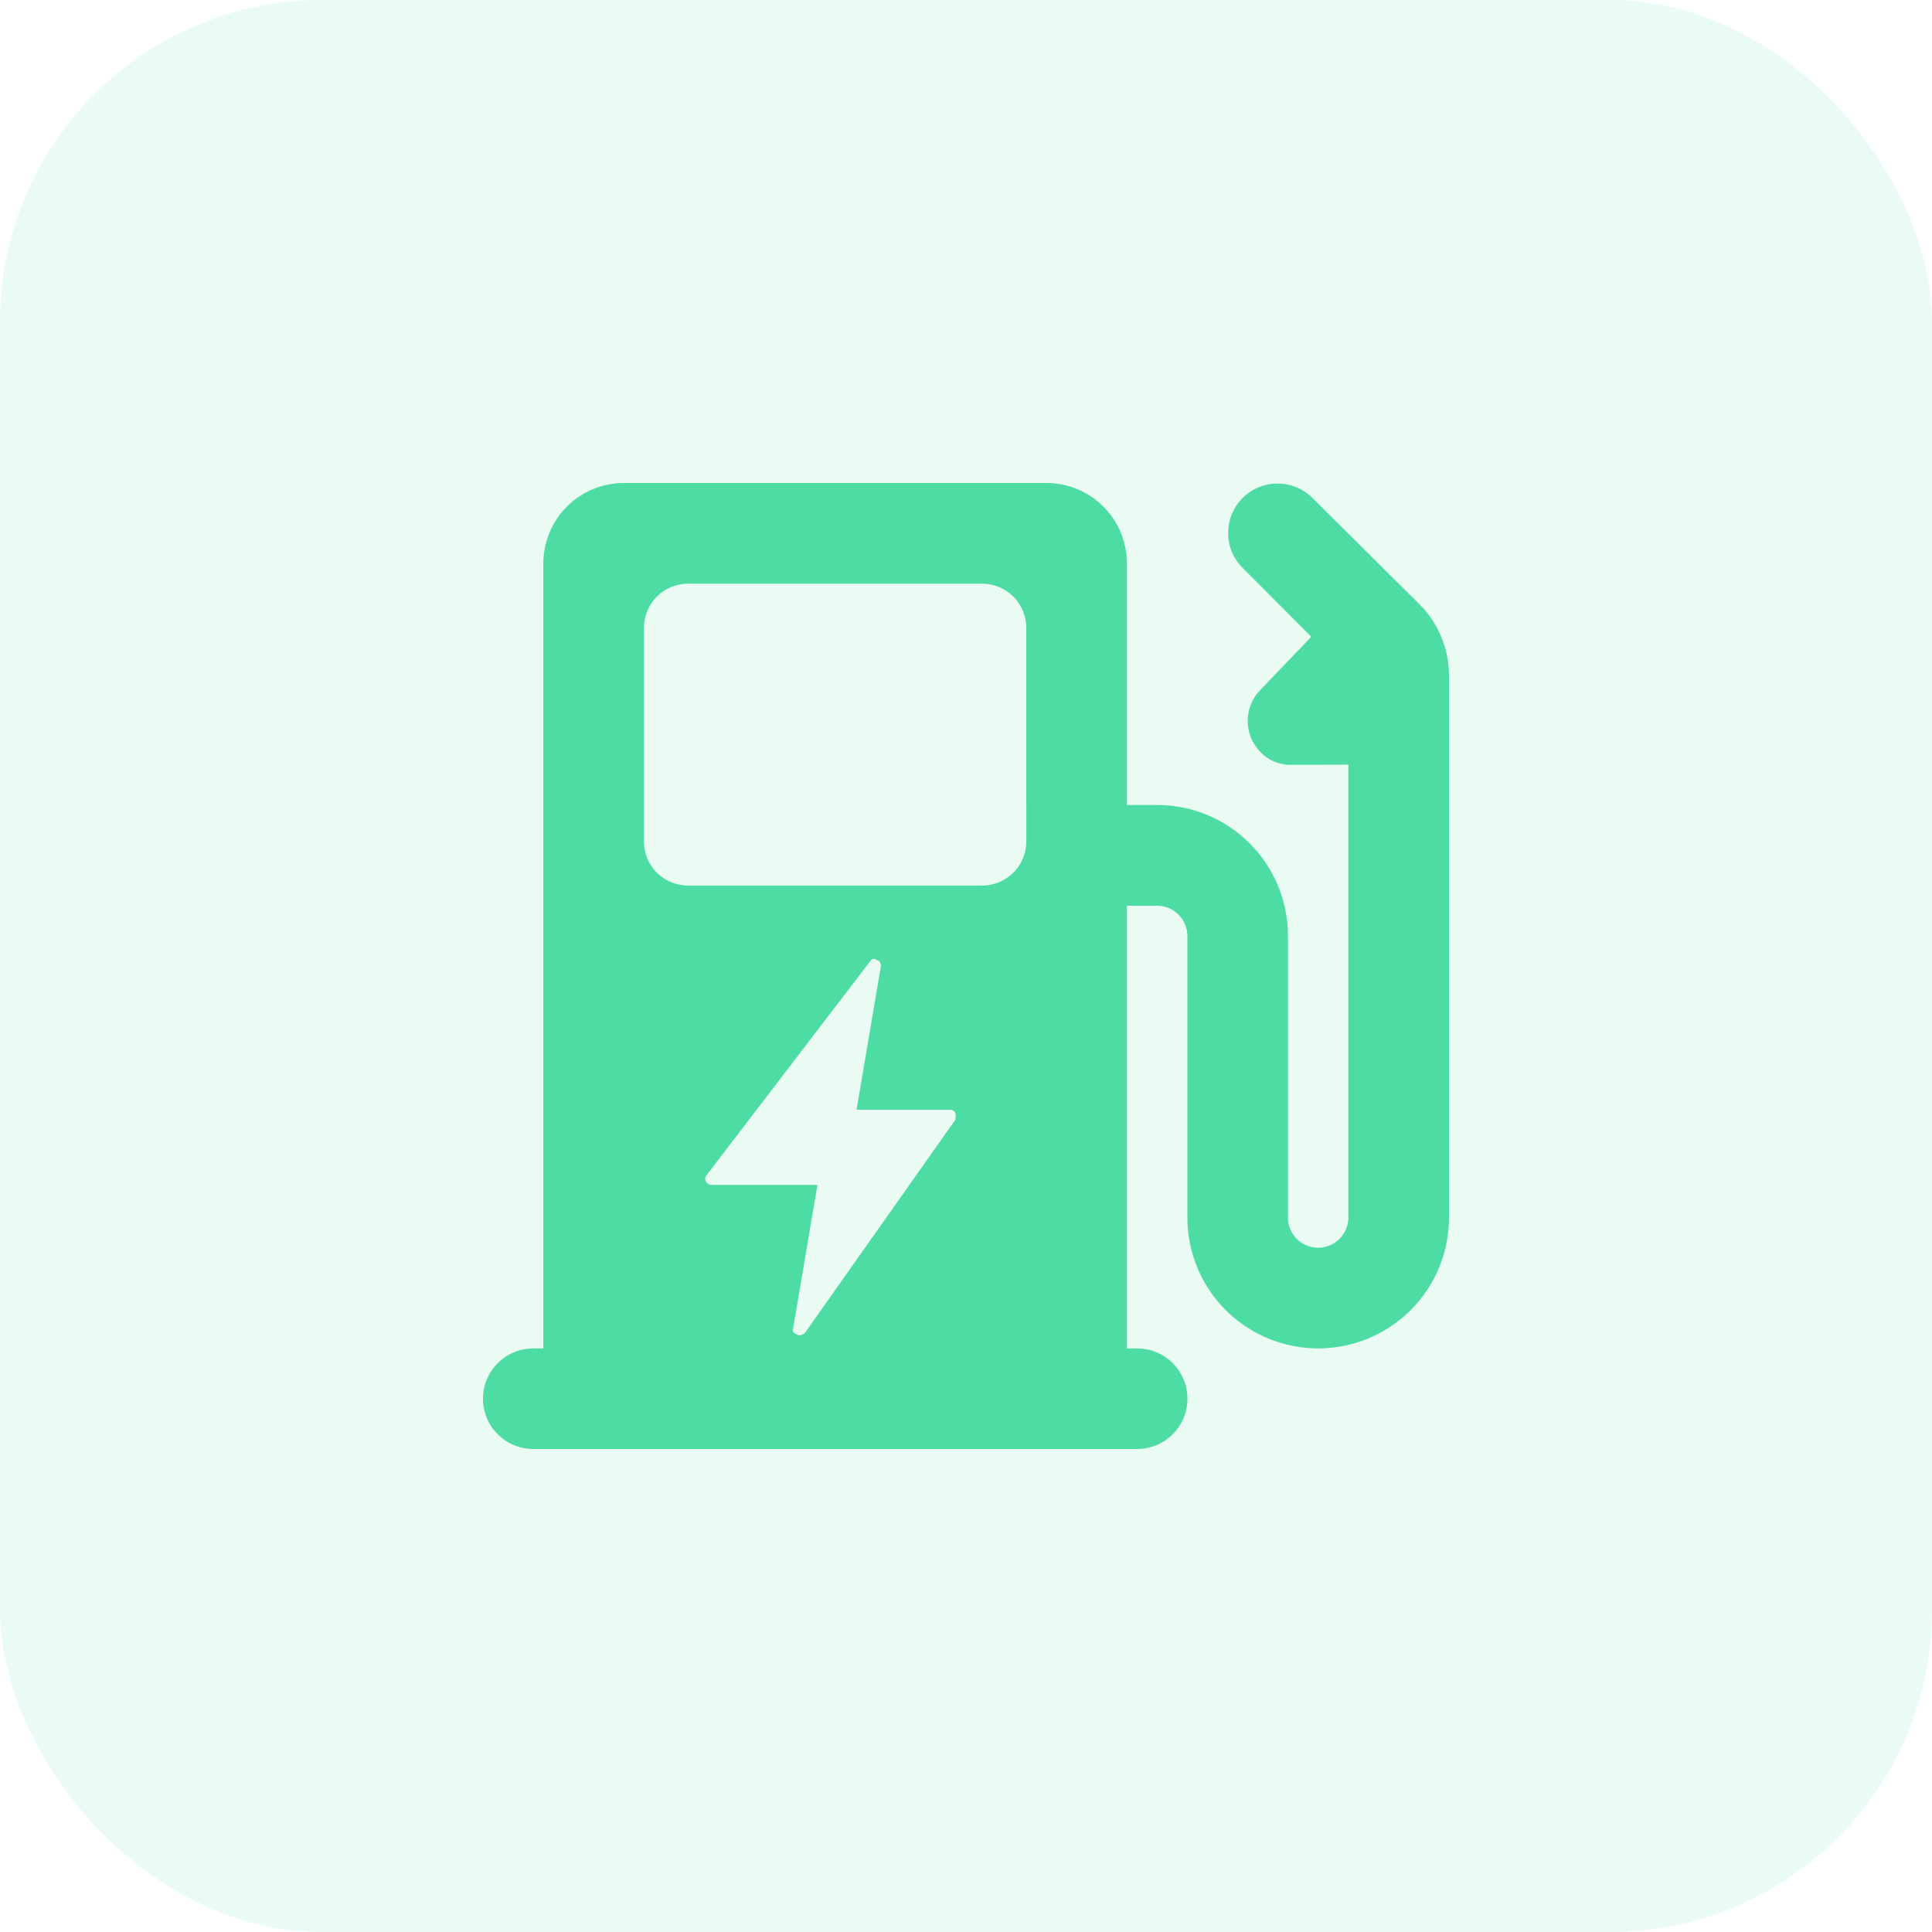 <?xml version="1.0" encoding="UTF-8"?>
<svg width="48px" height="48px" viewBox="0 0 48 48" version="1.1" xmlns="http://www.w3.org/2000/svg" xmlns:xlink="http://www.w3.org/1999/xlink">
    <title>icon_充电桩_空闲中备份</title>
    <g id="光储充及工商储管理系统V1.5" stroke="none" stroke-width="1" fill="none" fill-rule="evenodd">
        <g id="3_1_11.站点监视_站点概览_充电站" transform="translate(-1089, -456)" fill="#4DDCA3">
            <g id="main" transform="translate(212, 102)">
                <g id="2" transform="translate(20, 182)">
                    <g id="编组-3" transform="translate(841, 60)">
                        <g id="3" transform="translate(0, 96)">
                            <g id="icon_充电桩_空闲中备份" transform="translate(16, 16)">
                                <rect id="bg" fill-opacity="0.12" x="0" y="0" width="48" height="48" rx="8"></rect>
                                <g id="充电桩" transform="translate(12, 12)" fill-rule="nonzero">
                                    <path d="M23.248,2.994 L20.595,0.36 C20.114,-0.107 19.346,-0.102 18.872,0.373 C18.397,0.847 18.392,1.615 18.859,2.096 L20.579,3.82 L19.31,5.144 C18.895,5.572 18.895,6.251 19.31,6.679 C19.504,6.888 19.778,7.005 20.064,7.002 L21.5,6.998 L21.5,18.249 C21.5,18.664 21.163,19 20.749,19 C20.334,19 19.998,18.664 19.998,18.249 L19.998,11.249 C19.998,9.455 18.544,8.001 16.749,8 L15.998,8 L15.998,2 C15.999,1.47 15.788,0.961 15.413,0.586 C15.038,0.21 14.529,0 13.998,0 L3.499,0 C2.969,0 2.46,0.21 2.084,0.586 C1.709,0.961 1.499,1.47 1.499,2 L1.499,21.502 L1.249,21.502 C0.559,21.502 0,22.061 0,22.751 C0,23.441 0.559,24 1.249,24 L16.252,24 C16.942,24 17.502,23.441 17.502,22.751 C17.502,22.061 16.942,21.502 16.252,21.502 L15.998,21.502 L15.998,10.503 L16.749,10.503 C17.164,10.503 17.5,10.839 17.5,11.254 L17.5,18.251 C17.5,19.412 18.12,20.484 19.125,21.065 C20.131,21.645 21.37,21.645 22.375,21.065 C23.381,20.484 24,19.412 24,18.251 L24,4.79 C24.001,4.114 23.729,3.467 23.248,2.994 Z M11.734,15.823 L7.998,21.116 C7.962,21.153 7.913,21.174 7.861,21.174 C7.84,21.175 7.819,21.168 7.803,21.154 C7.712,21.128 7.68,21.077 7.706,20.999 L8.309,17.437 L5.681,17.437 C5.624,17.441 5.57,17.41 5.545,17.359 C5.506,17.308 5.513,17.249 5.564,17.184 L9.612,11.891 C9.664,11.813 9.723,11.801 9.787,11.854 C9.852,11.867 9.885,11.919 9.885,12.009 L9.281,15.57 L11.597,15.57 C11.654,15.566 11.708,15.597 11.733,15.648 C11.747,15.705 11.747,15.765 11.734,15.823 L11.734,15.823 Z M13.499,8.902 C13.5,9.194 13.384,9.474 13.178,9.681 C12.971,9.887 12.691,10.002 12.399,10.002 L5.097,10.002 C4.805,10.002 4.525,9.887 4.318,9.68 C4.112,9.473 3.996,9.193 3.998,8.901 L3.998,3.601 C3.997,3.309 4.112,3.029 4.319,2.822 C4.525,2.616 4.805,2.501 5.097,2.501 L12.399,2.501 C12.691,2.501 12.971,2.616 13.177,2.822 C13.383,3.029 13.499,3.309 13.498,3.601 L13.499,8.902 Z" id="形状"></path>
                                </g>
                            </g>
                        </g>
                    </g>
                </g>
            </g>
        </g>
    </g>
</svg>
